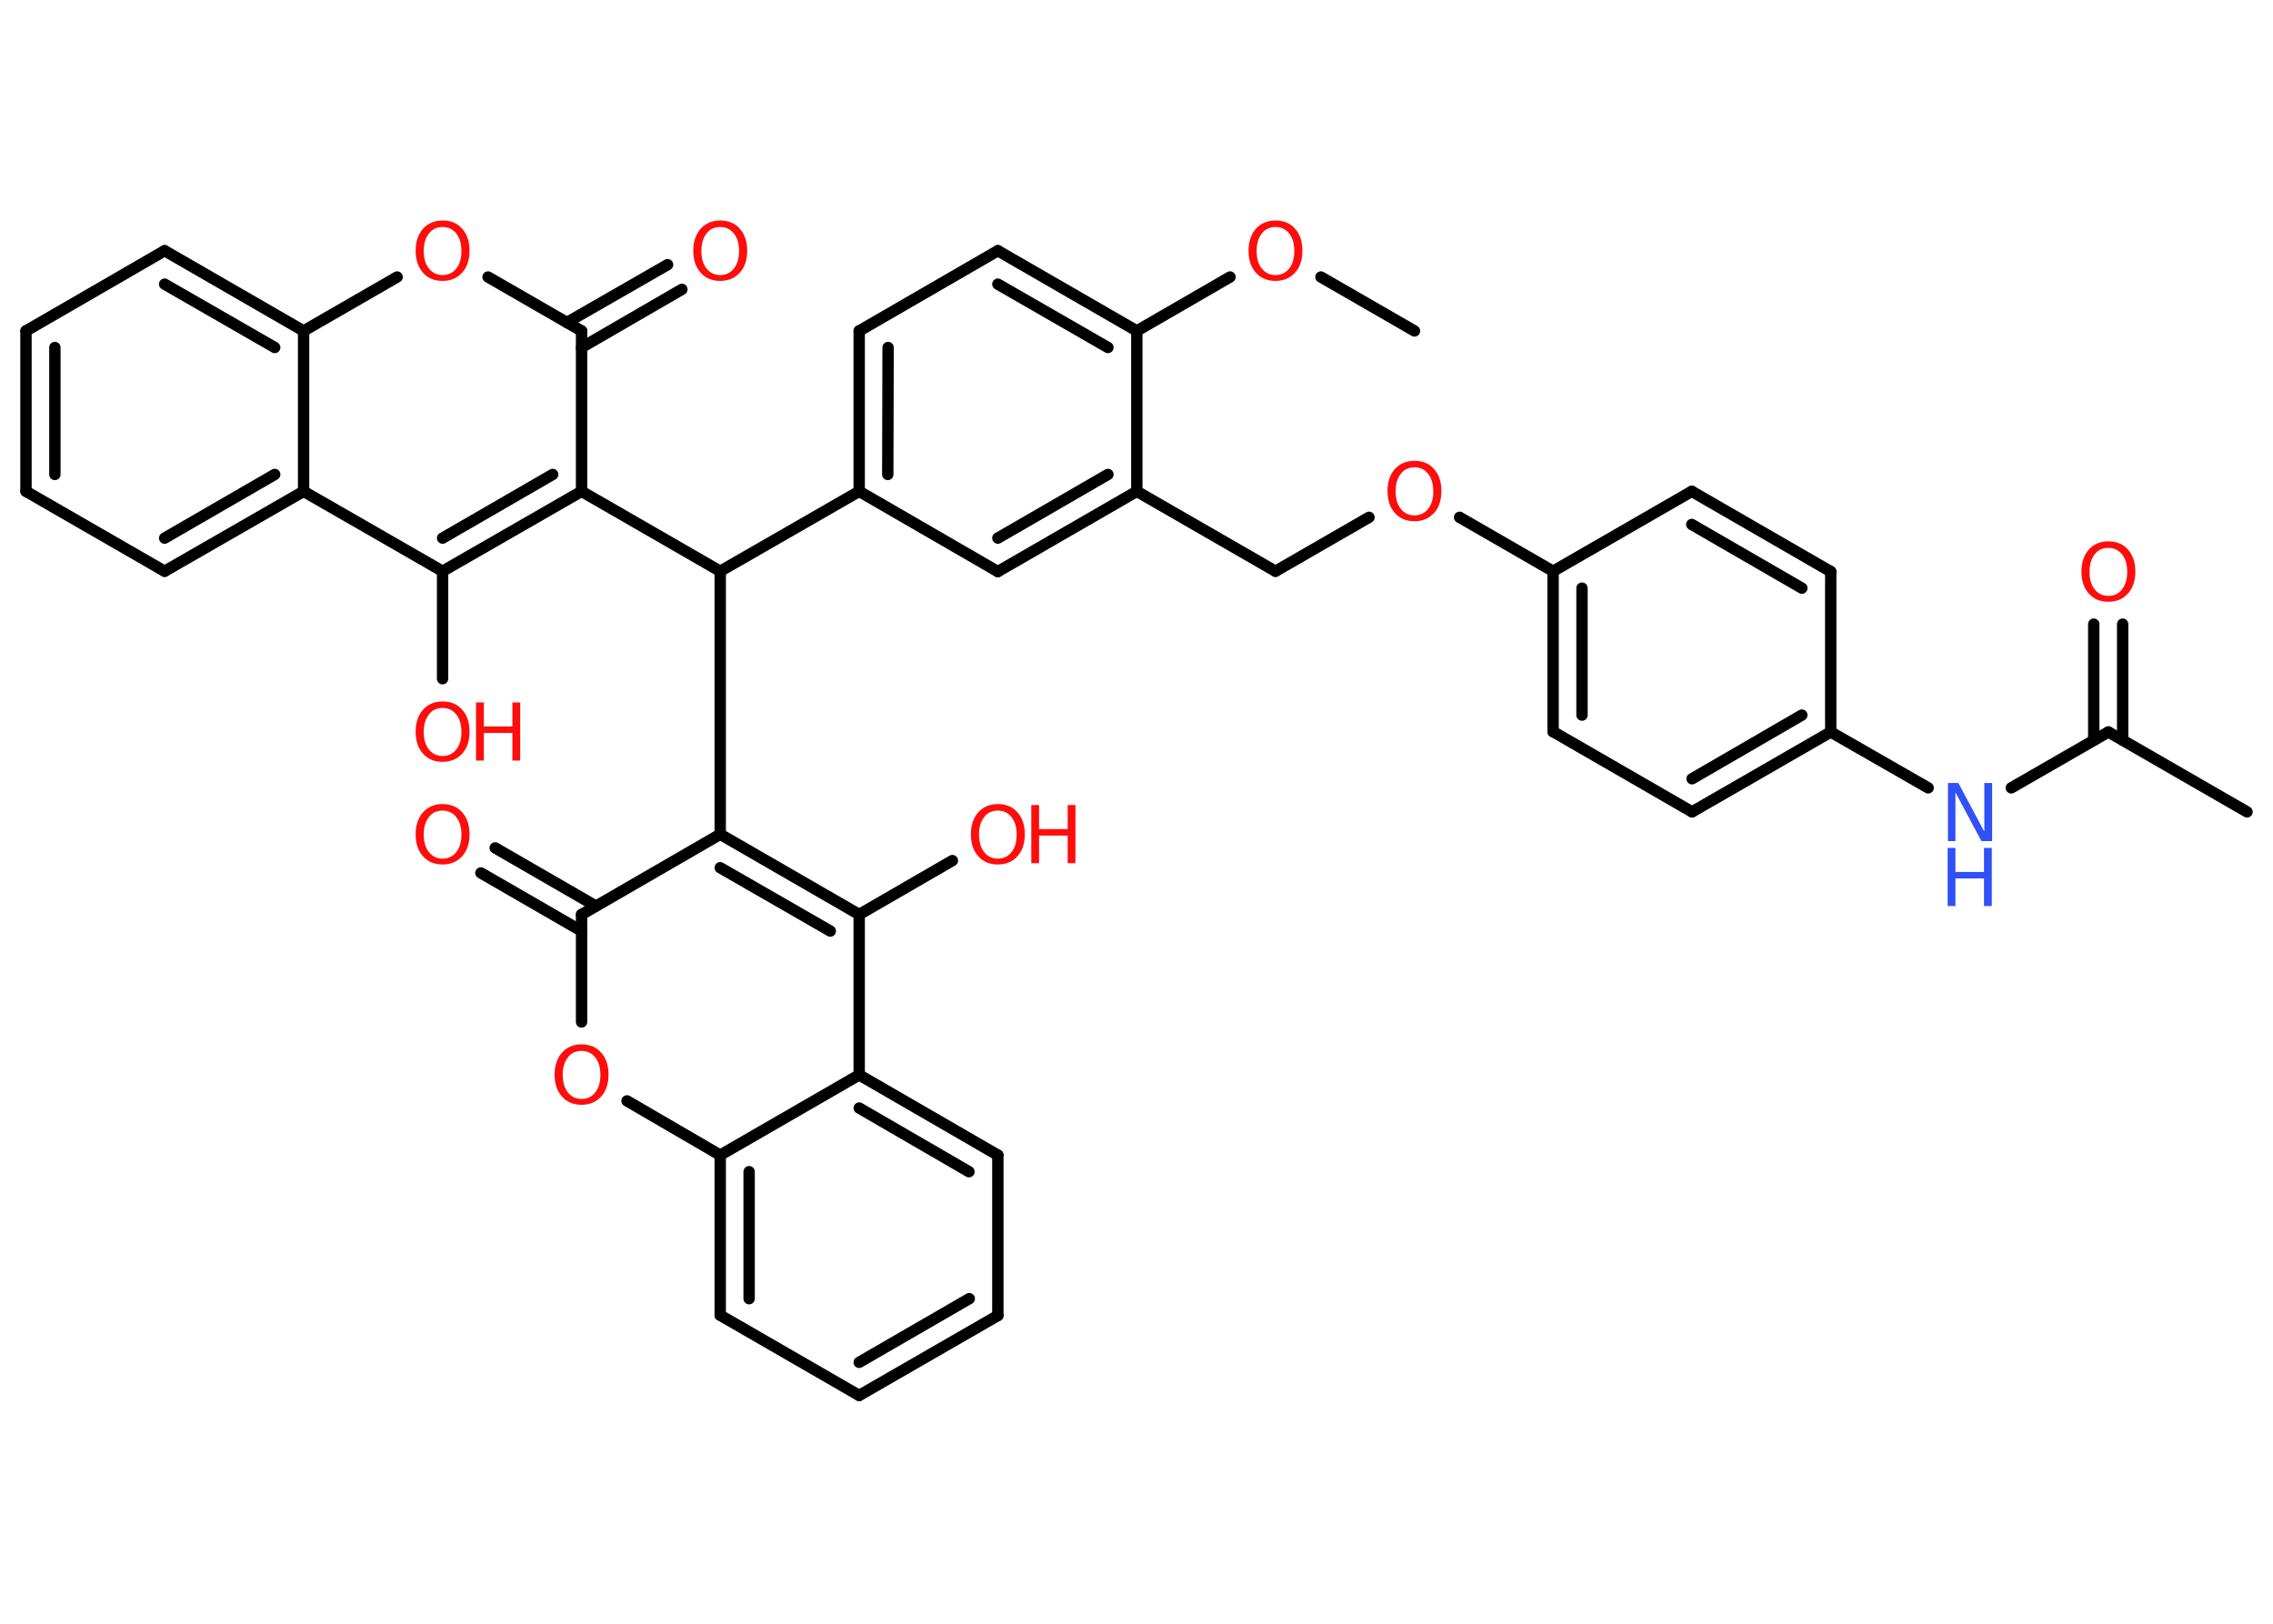 <?xml version='1.0' encoding='UTF-8'?>
<!DOCTYPE svg PUBLIC "-//W3C//DTD SVG 1.1//EN" "http://www.w3.org/Graphics/SVG/1.1/DTD/svg11.dtd">
<svg version='1.2' xmlns='http://www.w3.org/2000/svg' xmlns:xlink='http://www.w3.org/1999/xlink' width='70.0mm' height='50.0mm' viewBox='0 0 70.0 50.0'>
  <desc>Generated by the Chemistry Development Kit (http://github.com/cdk)</desc>
  <g stroke-linecap='round' stroke-linejoin='round' stroke='#000000' stroke-width='.35' fill='#FF0D0D'>
    <rect x='.0' y='.0' width='70.0' height='50.0' fill='#FFFFFF' stroke='none'/>
    <g id='mol1' class='mol'>
      <line id='mol1bnd1' class='bond' x1='43.56' y1='10.19' x2='40.68' y2='8.53'/>
      <line id='mol1bnd2' class='bond' x1='37.88' y1='8.53' x2='35.01' y2='10.19'/>
      <g id='mol1bnd3' class='bond'>
        <line x1='35.01' y1='10.19' x2='30.73' y2='7.72'/>
        <line x1='34.12' y1='10.7' x2='30.73' y2='8.75'/>
      </g>
      <line id='mol1bnd4' class='bond' x1='30.73' y1='7.72' x2='26.46' y2='10.19'/>
      <g id='mol1bnd5' class='bond'>
        <line x1='26.46' y1='10.19' x2='26.46' y2='15.13'/>
        <line x1='27.35' y1='10.7' x2='27.34' y2='14.61'/>
      </g>
      <line id='mol1bnd6' class='bond' x1='26.46' y1='15.13' x2='22.18' y2='17.59'/>
      <line id='mol1bnd7' class='bond' x1='22.18' y1='17.59' x2='17.91' y2='15.13'/>
      <g id='mol1bnd8' class='bond'>
        <line x1='13.63' y1='17.59' x2='17.91' y2='15.13'/>
        <line x1='13.63' y1='16.57' x2='17.02' y2='14.61'/>
      </g>
      <line id='mol1bnd9' class='bond' x1='13.63' y1='17.59' x2='13.63' y2='20.9'/>
      <line id='mol1bnd10' class='bond' x1='13.63' y1='17.59' x2='9.35' y2='15.13'/>
      <g id='mol1bnd11' class='bond'>
        <line x1='5.07' y1='17.59' x2='9.35' y2='15.13'/>
        <line x1='5.07' y1='16.57' x2='8.46' y2='14.61'/>
      </g>
      <line id='mol1bnd12' class='bond' x1='5.07' y1='17.59' x2='.8' y2='15.13'/>
      <g id='mol1bnd13' class='bond'>
        <line x1='.8' y1='10.19' x2='.8' y2='15.13'/>
        <line x1='1.69' y1='10.7' x2='1.69' y2='14.61'/>
      </g>
      <line id='mol1bnd14' class='bond' x1='.8' y1='10.19' x2='5.07' y2='7.72'/>
      <g id='mol1bnd15' class='bond'>
        <line x1='9.35' y1='10.19' x2='5.07' y2='7.72'/>
        <line x1='8.46' y1='10.7' x2='5.07' y2='8.75'/>
      </g>
      <line id='mol1bnd16' class='bond' x1='9.35' y1='15.13' x2='9.35' y2='10.19'/>
      <line id='mol1bnd17' class='bond' x1='9.35' y1='10.19' x2='12.23' y2='8.53'/>
      <line id='mol1bnd18' class='bond' x1='15.03' y1='8.53' x2='17.91' y2='10.19'/>
      <line id='mol1bnd19' class='bond' x1='17.91' y1='15.13' x2='17.91' y2='10.19'/>
      <g id='mol1bnd20' class='bond'>
        <line x1='17.46' y1='9.93' x2='20.56' y2='8.15'/>
        <line x1='17.91' y1='10.7' x2='21.0' y2='8.91'/>
      </g>
      <line id='mol1bnd21' class='bond' x1='22.18' y1='17.59' x2='22.18' y2='25.69'/>
      <g id='mol1bnd22' class='bond'>
        <line x1='26.46' y1='28.16' x2='22.18' y2='25.69'/>
        <line x1='25.57' y1='28.67' x2='22.18' y2='26.72'/>
      </g>
      <line id='mol1bnd23' class='bond' x1='26.46' y1='28.16' x2='29.33' y2='26.5'/>
      <line id='mol1bnd24' class='bond' x1='26.46' y1='28.16' x2='26.46' y2='33.1'/>
      <g id='mol1bnd25' class='bond'>
        <line x1='30.73' y1='35.57' x2='26.46' y2='33.1'/>
        <line x1='29.84' y1='36.08' x2='26.46' y2='34.12'/>
      </g>
      <line id='mol1bnd26' class='bond' x1='30.73' y1='35.57' x2='30.73' y2='40.51'/>
      <g id='mol1bnd27' class='bond'>
        <line x1='26.46' y1='42.97' x2='30.73' y2='40.51'/>
        <line x1='26.46' y1='41.95' x2='29.85' y2='39.99'/>
      </g>
      <line id='mol1bnd28' class='bond' x1='26.46' y1='42.97' x2='22.18' y2='40.5'/>
      <g id='mol1bnd29' class='bond'>
        <line x1='22.18' y1='35.57' x2='22.18' y2='40.5'/>
        <line x1='23.07' y1='36.08' x2='23.07' y2='39.99'/>
      </g>
      <line id='mol1bnd30' class='bond' x1='26.46' y1='33.1' x2='22.18' y2='35.57'/>
      <line id='mol1bnd31' class='bond' x1='22.18' y1='35.57' x2='19.31' y2='33.9'/>
      <line id='mol1bnd32' class='bond' x1='17.91' y1='31.47' x2='17.91' y2='28.16'/>
      <line id='mol1bnd33' class='bond' x1='22.18' y1='25.69' x2='17.91' y2='28.16'/>
      <g id='mol1bnd34' class='bond'>
        <line x1='17.91' y1='28.67' x2='14.81' y2='26.88'/>
        <line x1='18.35' y1='27.9' x2='15.25' y2='26.11'/>
      </g>
      <line id='mol1bnd35' class='bond' x1='26.46' y1='15.13' x2='30.73' y2='17.6'/>
      <g id='mol1bnd36' class='bond'>
        <line x1='30.73' y1='17.6' x2='35.01' y2='15.13'/>
        <line x1='30.73' y1='16.57' x2='34.12' y2='14.61'/>
      </g>
      <line id='mol1bnd37' class='bond' x1='35.01' y1='10.19' x2='35.01' y2='15.13'/>
      <line id='mol1bnd38' class='bond' x1='35.01' y1='15.13' x2='39.28' y2='17.59'/>
      <line id='mol1bnd39' class='bond' x1='39.28' y1='17.59' x2='42.16' y2='15.93'/>
      <line id='mol1bnd40' class='bond' x1='44.95' y1='15.93' x2='47.83' y2='17.59'/>
      <g id='mol1bnd41' class='bond'>
        <line x1='47.83' y1='17.59' x2='47.83' y2='22.53'/>
        <line x1='48.72' y1='18.11' x2='48.72' y2='22.02'/>
      </g>
      <line id='mol1bnd42' class='bond' x1='47.83' y1='22.53' x2='52.11' y2='25.0'/>
      <g id='mol1bnd43' class='bond'>
        <line x1='52.11' y1='25.0' x2='56.38' y2='22.54'/>
        <line x1='52.11' y1='23.98' x2='55.49' y2='22.02'/>
      </g>
      <line id='mol1bnd44' class='bond' x1='56.38' y1='22.54' x2='59.38' y2='24.26'/>
      <line id='mol1bnd45' class='bond' x1='61.94' y1='24.26' x2='64.93' y2='22.54'/>
      <line id='mol1bnd46' class='bond' x1='64.93' y1='22.54' x2='69.2' y2='25.0'/>
      <g id='mol1bnd47' class='bond'>
        <line x1='64.48' y1='22.79' x2='64.48' y2='19.22'/>
        <line x1='65.37' y1='22.79' x2='65.37' y2='19.22'/>
      </g>
      <line id='mol1bnd48' class='bond' x1='56.38' y1='22.54' x2='56.38' y2='17.6'/>
      <g id='mol1bnd49' class='bond'>
        <line x1='56.38' y1='17.6' x2='52.1' y2='15.13'/>
        <line x1='55.49' y1='18.11' x2='52.1' y2='16.15'/>
      </g>
      <line id='mol1bnd50' class='bond' x1='47.83' y1='17.59' x2='52.1' y2='15.13'/>
      <path id='mol1atm2' class='atom' d='M39.28 6.99q-.27 .0 -.42 .2q-.16 .2 -.16 .54q.0 .34 .16 .54q.16 .2 .42 .2q.26 .0 .42 -.2q.16 -.2 .16 -.54q.0 -.34 -.16 -.54q-.16 -.2 -.42 -.2zM39.28 6.79q.38 .0 .6 .25q.23 .25 .23 .68q.0 .43 -.23 .68q-.23 .25 -.6 .25q-.38 .0 -.6 -.25q-.23 -.25 -.23 -.68q.0 -.42 .23 -.68q.23 -.25 .6 -.25z' stroke='none'/>
      <g id='mol1atm10' class='atom'>
        <path d='M13.63 21.8q-.27 .0 -.42 .2q-.16 .2 -.16 .54q.0 .34 .16 .54q.16 .2 .42 .2q.26 .0 .42 -.2q.16 -.2 .16 -.54q.0 -.34 -.16 -.54q-.16 -.2 -.42 -.2zM13.63 21.6q.38 .0 .6 .25q.23 .25 .23 .68q.0 .43 -.23 .68q-.23 .25 -.6 .25q-.38 .0 -.6 -.25q-.23 -.25 -.23 -.68q.0 -.42 .23 -.68q.23 -.25 .6 -.25z' stroke='none'/>
        <path d='M14.66 21.63h.24v.74h.88v-.74h.24v1.79h-.24v-.85h-.88v.85h-.24v-1.79z' stroke='none'/>
      </g>
      <path id='mol1atm17' class='atom' d='M13.63 6.99q-.27 .0 -.42 .2q-.16 .2 -.16 .54q.0 .34 .16 .54q.16 .2 .42 .2q.26 .0 .42 -.2q.16 -.2 .16 -.54q.0 -.34 -.16 -.54q-.16 -.2 -.42 -.2zM13.63 6.79q.38 .0 .6 .25q.23 .25 .23 .68q.0 .43 -.23 .68q-.23 .25 -.6 .25q-.38 .0 -.6 -.25q-.23 -.25 -.23 -.68q.0 -.42 .23 -.68q.23 -.25 .6 -.25z' stroke='none'/>
      <path id='mol1atm19' class='atom' d='M22.18 6.99q-.27 .0 -.42 .2q-.16 .2 -.16 .54q.0 .34 .16 .54q.16 .2 .42 .2q.26 .0 .42 -.2q.16 -.2 .16 -.54q.0 -.34 -.16 -.54q-.16 -.2 -.42 -.2zM22.18 6.79q.38 .0 .6 .25q.23 .25 .23 .68q.0 .43 -.23 .68q-.23 .25 -.6 .25q-.38 .0 -.6 -.25q-.23 -.25 -.23 -.68q.0 -.42 .23 -.68q.23 -.25 .6 -.25z' stroke='none'/>
      <g id='mol1atm22' class='atom'>
        <path d='M30.73 24.96q-.27 .0 -.42 .2q-.16 .2 -.16 .54q.0 .34 .16 .54q.16 .2 .42 .2q.26 .0 .42 -.2q.16 -.2 .16 -.54q.0 -.34 -.16 -.54q-.16 -.2 -.42 -.2zM30.73 24.76q.38 .0 .6 .25q.23 .25 .23 .68q.0 .43 -.23 .68q-.23 .25 -.6 .25q-.38 .0 -.6 -.25q-.23 -.25 -.23 -.68q.0 -.42 .23 -.68q.23 -.25 .6 -.25z' stroke='none'/>
        <path d='M31.76 24.79h.24v.74h.88v-.74h.24v1.79h-.24v-.85h-.88v.85h-.24v-1.79z' stroke='none'/>
      </g>
      <path id='mol1atm29' class='atom' d='M17.91 32.36q-.27 .0 -.42 .2q-.16 .2 -.16 .54q.0 .34 .16 .54q.16 .2 .42 .2q.26 .0 .42 -.2q.16 -.2 .16 -.54q.0 -.34 -.16 -.54q-.16 -.2 -.42 -.2zM17.91 32.16q.38 .0 .6 .25q.23 .25 .23 .68q.0 .43 -.23 .68q-.23 .25 -.6 .25q-.38 .0 -.6 -.25q-.23 -.25 -.23 -.68q.0 -.42 .23 -.68q.23 -.25 .6 -.25z' stroke='none'/>
      <path id='mol1atm31' class='atom' d='M13.63 24.96q-.27 .0 -.42 .2q-.16 .2 -.16 .54q.0 .34 .16 .54q.16 .2 .42 .2q.26 .0 .42 -.2q.16 -.2 .16 -.54q.0 -.34 -.16 -.54q-.16 -.2 -.42 -.2zM13.63 24.76q.38 .0 .6 .25q.23 .25 .23 .68q.0 .43 -.23 .68q-.23 .25 -.6 .25q-.38 .0 -.6 -.25q-.23 -.25 -.23 -.68q.0 -.42 .23 -.68q.23 -.25 .6 -.25z' stroke='none'/>
      <path id='mol1atm35' class='atom' d='M43.56 14.39q-.27 .0 -.42 .2q-.16 .2 -.16 .54q.0 .34 .16 .54q.16 .2 .42 .2q.26 .0 .42 -.2q.16 -.2 .16 -.54q.0 -.34 -.16 -.54q-.16 -.2 -.42 -.2zM43.56 14.19q.38 .0 .6 .25q.23 .25 .23 .68q.0 .43 -.23 .68q-.23 .25 -.6 .25q-.38 .0 -.6 -.25q-.23 -.25 -.23 -.68q.0 -.42 .23 -.68q.23 -.25 .6 -.25z' stroke='none'/>
      <g id='mol1atm40' class='atom'>
        <path d='M59.98 24.11h.33l.8 1.5v-1.5h.24v1.79h-.33l-.8 -1.5v1.5h-.23v-1.79z' stroke='none' fill='#3050F8'/>
        <path d='M59.98 26.11h.24v.74h.88v-.74h.24v1.79h-.24v-.85h-.88v.85h-.24v-1.79z' stroke='none' fill='#3050F8'/>
      </g>
      <path id='mol1atm43' class='atom' d='M64.93 16.87q-.27 .0 -.42 .2q-.16 .2 -.16 .54q.0 .34 .16 .54q.16 .2 .42 .2q.26 .0 .42 -.2q.16 -.2 .16 -.54q.0 -.34 -.16 -.54q-.16 -.2 -.42 -.2zM64.93 16.67q.38 .0 .6 .25q.23 .25 .23 .68q.0 .43 -.23 .68q-.23 .25 -.6 .25q-.38 .0 -.6 -.25q-.23 -.25 -.23 -.68q.0 -.42 .23 -.68q.23 -.25 .6 -.25z' stroke='none'/>
    </g>
  </g>
</svg>
